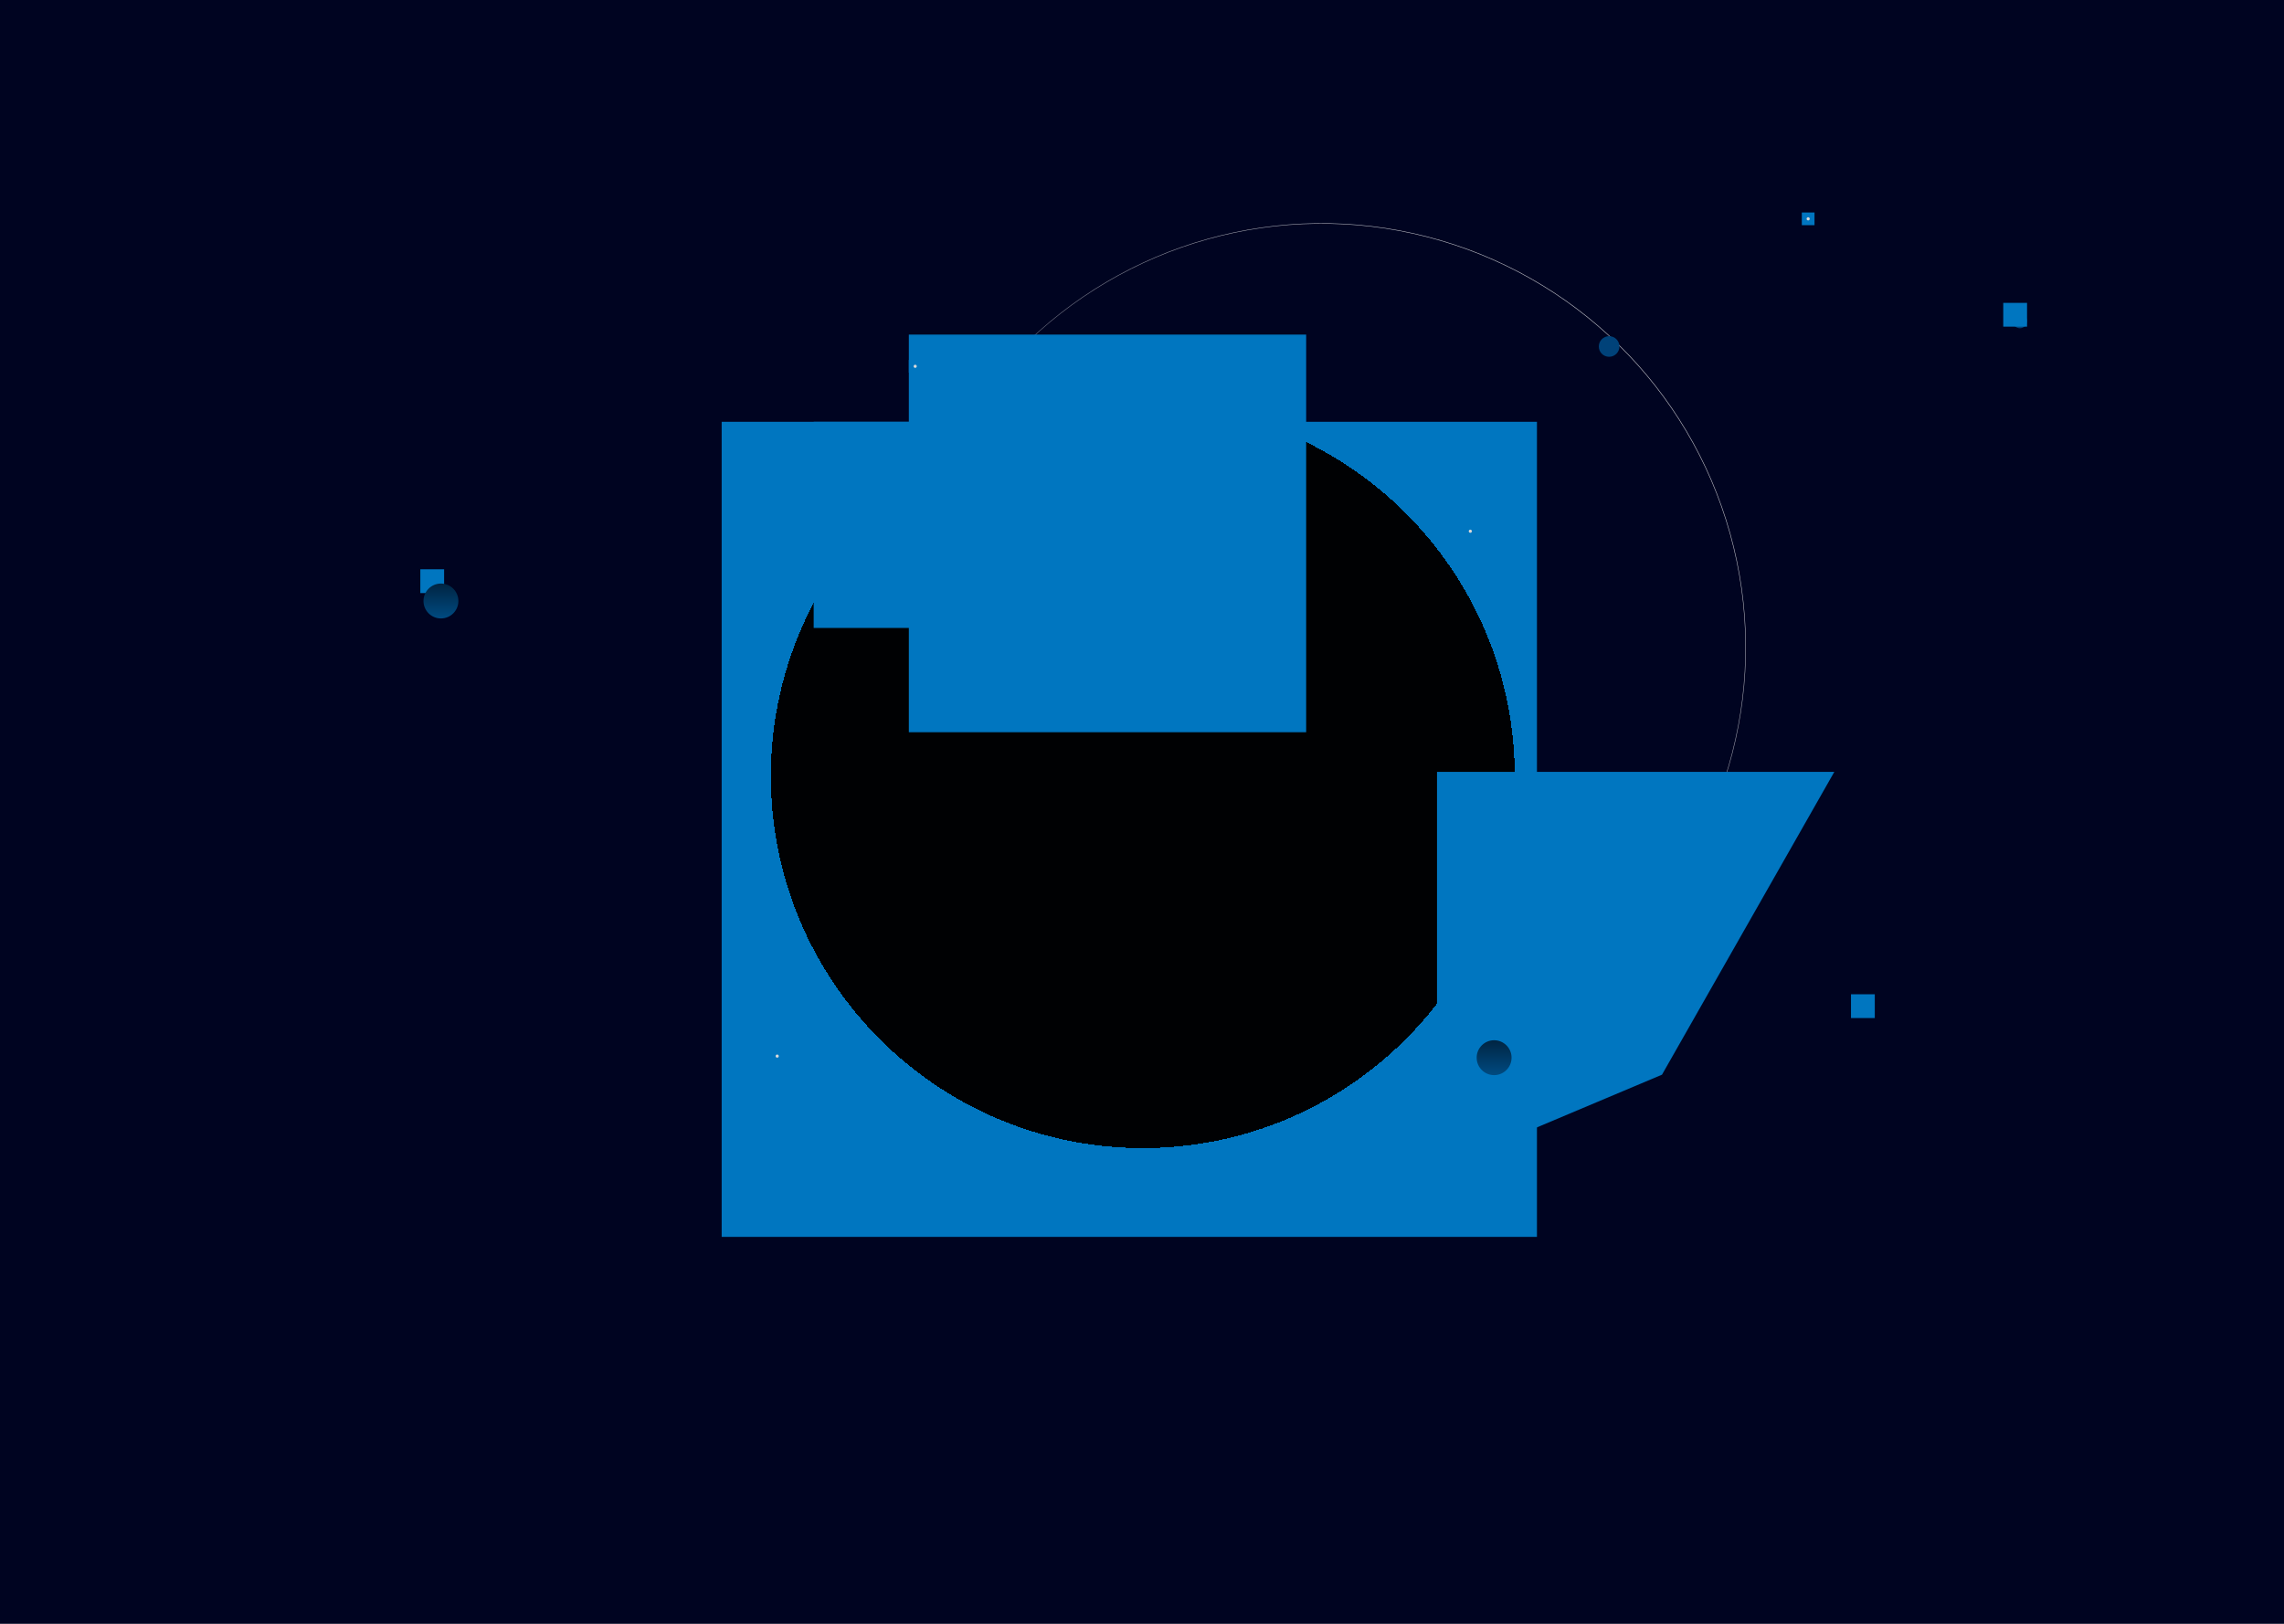 <svg width="1440" height="1024" viewBox="0 0 1440 1024" fill="none" xmlns="http://www.w3.org/2000/svg">
<g id="Frame 35">
<g id="Elementos " clip-path="url(#clip0_89_762)">
<rect width="1440" height="1024" fill="#000421"/>
<circle id="rodar" cx="833.256" cy="408.256" r="267.332" transform="rotate(44.397 833.256 408.256)" stroke="url(#paint0_linear_89_762)" stroke-width="0.3"/>
<g id="fumaca" filter="url(#filter0_f_89_762)">
<path d="M455 266H969V780H455V266Z" fill="#0076C0"/>
</g>
<g id="Ellipse 19" filter="url(#filter1_dd_89_762)">
<path d="M955 481.5C955 611.011 850.011 716 720.5 716C590.989 716 486 611.011 486 481.5C486 351.989 590.989 247 720.5 247C850.011 247 955 351.989 955 481.5Z" fill="url(#paint1_linear_89_762)" shape-rendering="crispEdges"/>
</g>
<g id="Rectangle 26" filter="url(#filter2_f_89_762)">
<rect x="265" y="359" width="15" height="15" fill="#0076C0"/>
</g>
<g id="Rectangle 25" filter="url(#filter3_f_89_762)">
<path d="M573 211H823.501V461.758H573V211Z" fill="#0076C0"/>
<path d="M906 486.742H1156.5L1047.84 677.717L906 737.5V486.742Z" fill="#0076C0"/>
</g>
<g id="rodar-planeta" filter="url(#filter4_di_89_762)">
<circle cx="1014.5" cy="210.5" r="6.5" fill="#004279"/>
</g>
<g id="Ellipse 8" filter="url(#filter5_i_89_762)">
<circle cx="1273.5" cy="198.5" r="4.5" fill="#004279"/>
</g>
<g id="Ellipse 9" filter="url(#filter6_di_89_762)">
<circle cx="278" cy="371" r="11" fill="url(#paint2_linear_89_762)"/>
</g>
<g id="rodar-planeta_2" filter="url(#filter7_di_89_762)">
<circle cx="942" cy="659" r="11" fill="url(#paint3_linear_89_762)"/>
</g>
<g id="Rectangle 28" filter="url(#filter8_f_89_762)">
<rect x="1263" y="191" width="15" height="15" fill="#0076C0"/>
</g>
<g id="Rectangle 29" filter="url(#filter9_f_89_762)">
<rect x="1167" y="627" width="15" height="15" fill="#0076C0"/>
</g>
<g id="Rectangle 35" filter="url(#filter10_f_89_762)">
<rect x="513" y="266" width="213" height="130" fill="#0076C0"/>
</g>
<g id="piscar">
<g id="Rectangle 31" filter="url(#filter11_f_89_762)">
<rect x="573" y="227" width="8" height="8" fill="#0076C0"/>
</g>
<path id="Ellipse 15" d="M578 231C578 231.552 577.552 232 577 232C576.448 232 576 231.552 576 231C576 230.448 576.448 230 577 230C577.552 230 578 230.448 578 231Z" fill="#D9D9D9"/>
</g>
<g id="piscar_2">
<g id="Rectangle 31_2" filter="url(#filter12_f_89_762)">
<rect x="486" y="662" width="8" height="8" fill="#0076C0"/>
</g>
<g id="Rectangle 32" filter="url(#filter13_f_89_762)">
<rect x="486" y="662" width="8" height="8" fill="#0076C0"/>
</g>
<path id="Ellipse 15_2" d="M491 666C491 666.552 490.552 667 490 667C489.448 667 489 666.552 489 666C489 665.448 489.448 665 490 665C490.552 665 491 665.448 491 666Z" fill="#D9D9D9"/>
</g>
<g id="piscar_3">
<g id="Rectangle 31_3" filter="url(#filter14_f_89_762)">
<rect x="923" y="331" width="8" height="8" fill="#0076C0"/>
</g>
<g id="Rectangle 32_2" filter="url(#filter15_f_89_762)">
<rect x="923" y="331" width="8" height="8" fill="#0076C0"/>
</g>
<path id="Ellipse 15_3" d="M928 335C928 335.552 927.552 336 927 336C926.448 336 926 335.552 926 335C926 334.448 926.448 334 927 334C927.552 334 928 334.448 928 335Z" fill="#D9D9D9"/>
</g>
<g id="piscar_4">
<g id="Rectangle 31_4" filter="url(#filter16_f_89_762)">
<rect x="1136" y="134" width="8" height="8" fill="#0076C0"/>
</g>
<path id="Ellipse 15_4" d="M1141 138C1141 138.552 1140.55 139 1140 139C1139.45 139 1139 138.552 1139 138C1139 137.448 1139.45 137 1140 137C1140.55 137 1141 137.448 1141 138Z" fill="#D9D9D9"/>
</g>
</g>
</g>
<defs>
<filter id="filter0_f_89_762" x="55" y="-134" width="1314" height="1314" filterUnits="userSpaceOnUse" color-interpolation-filters="sRGB">
<feFlood flood-opacity="0" result="BackgroundImageFix"/>
<feBlend mode="normal" in="SourceGraphic" in2="BackgroundImageFix" result="shape"/>
<feGaussianBlur stdDeviation="200" result="effect1_foregroundBlur_89_762"/>
</filter>
<filter id="filter1_dd_89_762" x="482" y="247" width="477" height="477" filterUnits="userSpaceOnUse" color-interpolation-filters="sRGB">
<feFlood flood-opacity="0" result="BackgroundImageFix"/>
<feColorMatrix in="SourceAlpha" type="matrix" values="0 0 0 0 0 0 0 0 0 0 0 0 0 0 0 0 0 0 127 0" result="hardAlpha"/>
<feOffset dy="4"/>
<feGaussianBlur stdDeviation="2"/>
<feComposite in2="hardAlpha" operator="out"/>
<feColorMatrix type="matrix" values="0 0 0 0 0 0 0 0 0 0 0 0 0 0 0 0 0 0 0.25 0"/>
<feBlend mode="normal" in2="BackgroundImageFix" result="effect1_dropShadow_89_762"/>
<feColorMatrix in="SourceAlpha" type="matrix" values="0 0 0 0 0 0 0 0 0 0 0 0 0 0 0 0 0 0 127 0" result="hardAlpha"/>
<feOffset dy="4"/>
<feGaussianBlur stdDeviation="2"/>
<feComposite in2="hardAlpha" operator="out"/>
<feColorMatrix type="matrix" values="0 0 0 0 0 0 0 0 0 0 0 0 0 0 0 0 0 0 0.25 0"/>
<feBlend mode="normal" in2="effect1_dropShadow_89_762" result="effect2_dropShadow_89_762"/>
<feBlend mode="normal" in="SourceGraphic" in2="effect2_dropShadow_89_762" result="shape"/>
</filter>
<filter id="filter2_f_89_762" x="205" y="299" width="135" height="135" filterUnits="userSpaceOnUse" color-interpolation-filters="sRGB">
<feFlood flood-opacity="0" result="BackgroundImageFix"/>
<feBlend mode="normal" in="SourceGraphic" in2="BackgroundImageFix" result="shape"/>
<feGaussianBlur stdDeviation="30" result="effect1_foregroundBlur_89_762"/>
</filter>
<filter id="filter3_f_89_762" x="173" y="-189" width="1383.5" height="1326.5" filterUnits="userSpaceOnUse" color-interpolation-filters="sRGB">
<feFlood flood-opacity="0" result="BackgroundImageFix"/>
<feBlend mode="normal" in="SourceGraphic" in2="BackgroundImageFix" result="shape"/>
<feGaussianBlur stdDeviation="200" result="effect1_foregroundBlur_89_762"/>
</filter>
<filter id="filter4_di_89_762" x="1004" y="204" width="21" height="21" filterUnits="userSpaceOnUse" color-interpolation-filters="sRGB">
<feFlood flood-opacity="0" result="BackgroundImageFix"/>
<feColorMatrix in="SourceAlpha" type="matrix" values="0 0 0 0 0 0 0 0 0 0 0 0 0 0 0 0 0 0 127 0" result="hardAlpha"/>
<feOffset dy="4"/>
<feGaussianBlur stdDeviation="2"/>
<feComposite in2="hardAlpha" operator="out"/>
<feColorMatrix type="matrix" values="0 0 0 0 0 0 0 0 0 0 0 0 0 0 0 0 0 0 0.25 0"/>
<feBlend mode="normal" in2="BackgroundImageFix" result="effect1_dropShadow_89_762"/>
<feBlend mode="normal" in="SourceGraphic" in2="effect1_dropShadow_89_762" result="shape"/>
<feColorMatrix in="SourceAlpha" type="matrix" values="0 0 0 0 0 0 0 0 0 0 0 0 0 0 0 0 0 0 127 0" result="hardAlpha"/>
<feOffset dy="4"/>
<feGaussianBlur stdDeviation="2"/>
<feComposite in2="hardAlpha" operator="arithmetic" k2="-1" k3="1"/>
<feColorMatrix type="matrix" values="0 0 0 0 0 0 0 0 0 0 0 0 0 0 0 0 0 0 0.25 0"/>
<feBlend mode="normal" in2="shape" result="effect2_innerShadow_89_762"/>
</filter>
<filter id="filter5_i_89_762" x="1269" y="194" width="9" height="13" filterUnits="userSpaceOnUse" color-interpolation-filters="sRGB">
<feFlood flood-opacity="0" result="BackgroundImageFix"/>
<feBlend mode="normal" in="SourceGraphic" in2="BackgroundImageFix" result="shape"/>
<feColorMatrix in="SourceAlpha" type="matrix" values="0 0 0 0 0 0 0 0 0 0 0 0 0 0 0 0 0 0 127 0" result="hardAlpha"/>
<feOffset dy="4"/>
<feGaussianBlur stdDeviation="2"/>
<feComposite in2="hardAlpha" operator="arithmetic" k2="-1" k3="1"/>
<feColorMatrix type="matrix" values="0 0 0 0 0 0 0 0 0 0 0 0 0 0 0 0 0 0 0.25 0"/>
<feBlend mode="normal" in2="shape" result="effect1_innerShadow_89_762"/>
</filter>
<filter id="filter6_di_89_762" x="263" y="360" width="30" height="30" filterUnits="userSpaceOnUse" color-interpolation-filters="sRGB">
<feFlood flood-opacity="0" result="BackgroundImageFix"/>
<feColorMatrix in="SourceAlpha" type="matrix" values="0 0 0 0 0 0 0 0 0 0 0 0 0 0 0 0 0 0 127 0" result="hardAlpha"/>
<feOffset dy="4"/>
<feGaussianBlur stdDeviation="2"/>
<feComposite in2="hardAlpha" operator="out"/>
<feColorMatrix type="matrix" values="0 0 0 0 0 0 0 0 0 0 0 0 0 0 0 0 0 0 0.25 0"/>
<feBlend mode="normal" in2="BackgroundImageFix" result="effect1_dropShadow_89_762"/>
<feBlend mode="normal" in="SourceGraphic" in2="effect1_dropShadow_89_762" result="shape"/>
<feColorMatrix in="SourceAlpha" type="matrix" values="0 0 0 0 0 0 0 0 0 0 0 0 0 0 0 0 0 0 127 0" result="hardAlpha"/>
<feOffset dy="4"/>
<feGaussianBlur stdDeviation="2"/>
<feComposite in2="hardAlpha" operator="arithmetic" k2="-1" k3="1"/>
<feColorMatrix type="matrix" values="0 0 0 0 0 0 0 0 0 0 0 0 0 0 0 0 0 0 0.25 0"/>
<feBlend mode="normal" in2="shape" result="effect2_innerShadow_89_762"/>
</filter>
<filter id="filter7_di_89_762" x="927" y="648" width="30" height="30" filterUnits="userSpaceOnUse" color-interpolation-filters="sRGB">
<feFlood flood-opacity="0" result="BackgroundImageFix"/>
<feColorMatrix in="SourceAlpha" type="matrix" values="0 0 0 0 0 0 0 0 0 0 0 0 0 0 0 0 0 0 127 0" result="hardAlpha"/>
<feOffset dy="4"/>
<feGaussianBlur stdDeviation="2"/>
<feComposite in2="hardAlpha" operator="out"/>
<feColorMatrix type="matrix" values="0 0 0 0 0 0 0 0 0 0 0 0 0 0 0 0 0 0 0.25 0"/>
<feBlend mode="normal" in2="BackgroundImageFix" result="effect1_dropShadow_89_762"/>
<feBlend mode="normal" in="SourceGraphic" in2="effect1_dropShadow_89_762" result="shape"/>
<feColorMatrix in="SourceAlpha" type="matrix" values="0 0 0 0 0 0 0 0 0 0 0 0 0 0 0 0 0 0 127 0" result="hardAlpha"/>
<feOffset dy="4"/>
<feGaussianBlur stdDeviation="2"/>
<feComposite in2="hardAlpha" operator="arithmetic" k2="-1" k3="1"/>
<feColorMatrix type="matrix" values="0 0 0 0 0 0 0 0 0 0 0 0 0 0 0 0 0 0 0.25 0"/>
<feBlend mode="normal" in2="shape" result="effect2_innerShadow_89_762"/>
</filter>
<filter id="filter8_f_89_762" x="1203" y="131" width="135" height="135" filterUnits="userSpaceOnUse" color-interpolation-filters="sRGB">
<feFlood flood-opacity="0" result="BackgroundImageFix"/>
<feBlend mode="normal" in="SourceGraphic" in2="BackgroundImageFix" result="shape"/>
<feGaussianBlur stdDeviation="30" result="effect1_foregroundBlur_89_762"/>
</filter>
<filter id="filter9_f_89_762" x="1107" y="567" width="135" height="135" filterUnits="userSpaceOnUse" color-interpolation-filters="sRGB">
<feFlood flood-opacity="0" result="BackgroundImageFix"/>
<feBlend mode="normal" in="SourceGraphic" in2="BackgroundImageFix" result="shape"/>
<feGaussianBlur stdDeviation="30" result="effect1_foregroundBlur_89_762"/>
</filter>
<filter id="filter10_f_89_762" x="313" y="66" width="613" height="530" filterUnits="userSpaceOnUse" color-interpolation-filters="sRGB">
<feFlood flood-opacity="0" result="BackgroundImageFix"/>
<feBlend mode="normal" in="SourceGraphic" in2="BackgroundImageFix" result="shape"/>
<feGaussianBlur stdDeviation="100" result="effect1_foregroundBlur_89_762"/>
</filter>
<filter id="filter11_f_89_762" x="563" y="217" width="28" height="28" filterUnits="userSpaceOnUse" color-interpolation-filters="sRGB">
<feFlood flood-opacity="0" result="BackgroundImageFix"/>
<feBlend mode="normal" in="SourceGraphic" in2="BackgroundImageFix" result="shape"/>
<feGaussianBlur stdDeviation="5" result="effect1_foregroundBlur_89_762"/>
</filter>
<filter id="filter12_f_89_762" x="476" y="652" width="28" height="28" filterUnits="userSpaceOnUse" color-interpolation-filters="sRGB">
<feFlood flood-opacity="0" result="BackgroundImageFix"/>
<feBlend mode="normal" in="SourceGraphic" in2="BackgroundImageFix" result="shape"/>
<feGaussianBlur stdDeviation="5" result="effect1_foregroundBlur_89_762"/>
</filter>
<filter id="filter13_f_89_762" x="476" y="652" width="28" height="28" filterUnits="userSpaceOnUse" color-interpolation-filters="sRGB">
<feFlood flood-opacity="0" result="BackgroundImageFix"/>
<feBlend mode="normal" in="SourceGraphic" in2="BackgroundImageFix" result="shape"/>
<feGaussianBlur stdDeviation="5" result="effect1_foregroundBlur_89_762"/>
</filter>
<filter id="filter14_f_89_762" x="913" y="321" width="28" height="28" filterUnits="userSpaceOnUse" color-interpolation-filters="sRGB">
<feFlood flood-opacity="0" result="BackgroundImageFix"/>
<feBlend mode="normal" in="SourceGraphic" in2="BackgroundImageFix" result="shape"/>
<feGaussianBlur stdDeviation="5" result="effect1_foregroundBlur_89_762"/>
</filter>
<filter id="filter15_f_89_762" x="913" y="321" width="28" height="28" filterUnits="userSpaceOnUse" color-interpolation-filters="sRGB">
<feFlood flood-opacity="0" result="BackgroundImageFix"/>
<feBlend mode="normal" in="SourceGraphic" in2="BackgroundImageFix" result="shape"/>
<feGaussianBlur stdDeviation="5" result="effect1_foregroundBlur_89_762"/>
</filter>
<filter id="filter16_f_89_762" x="1126" y="124" width="28" height="28" filterUnits="userSpaceOnUse" color-interpolation-filters="sRGB">
<feFlood flood-opacity="0" result="BackgroundImageFix"/>
<feBlend mode="normal" in="SourceGraphic" in2="BackgroundImageFix" result="shape"/>
<feGaussianBlur stdDeviation="5" result="effect1_foregroundBlur_89_762"/>
</filter>
<linearGradient id="paint0_linear_89_762" x1="833.256" y1="140.774" x2="833.256" y2="675.737" gradientUnits="userSpaceOnUse">
<stop stop-color="#D9DADE"/>
<stop offset="1" stop-color="#D9DADE" stop-opacity="0"/>
</linearGradient>
<linearGradient id="paint1_linear_89_762" x1="720.5" y1="247" x2="720.5" y2="716" gradientUnits="userSpaceOnUse">
<stop offset="1" stop-color="#000103"/>
<stop offset="1" stop-color="#000103" stop-opacity="0"/>
</linearGradient>
<linearGradient id="paint2_linear_89_762" x1="278" y1="360" x2="278" y2="382" gradientUnits="userSpaceOnUse">
<stop stop-color="#002442"/>
<stop offset="1" stop-color="#004B81"/>
</linearGradient>
<linearGradient id="paint3_linear_89_762" x1="942" y1="648" x2="942" y2="670" gradientUnits="userSpaceOnUse">
<stop stop-color="#002442"/>
<stop offset="1" stop-color="#004B81"/>
</linearGradient>
<clipPath id="clip0_89_762">
<rect width="1440" height="1024" fill="white"/>
</clipPath>
</defs>
</svg>
